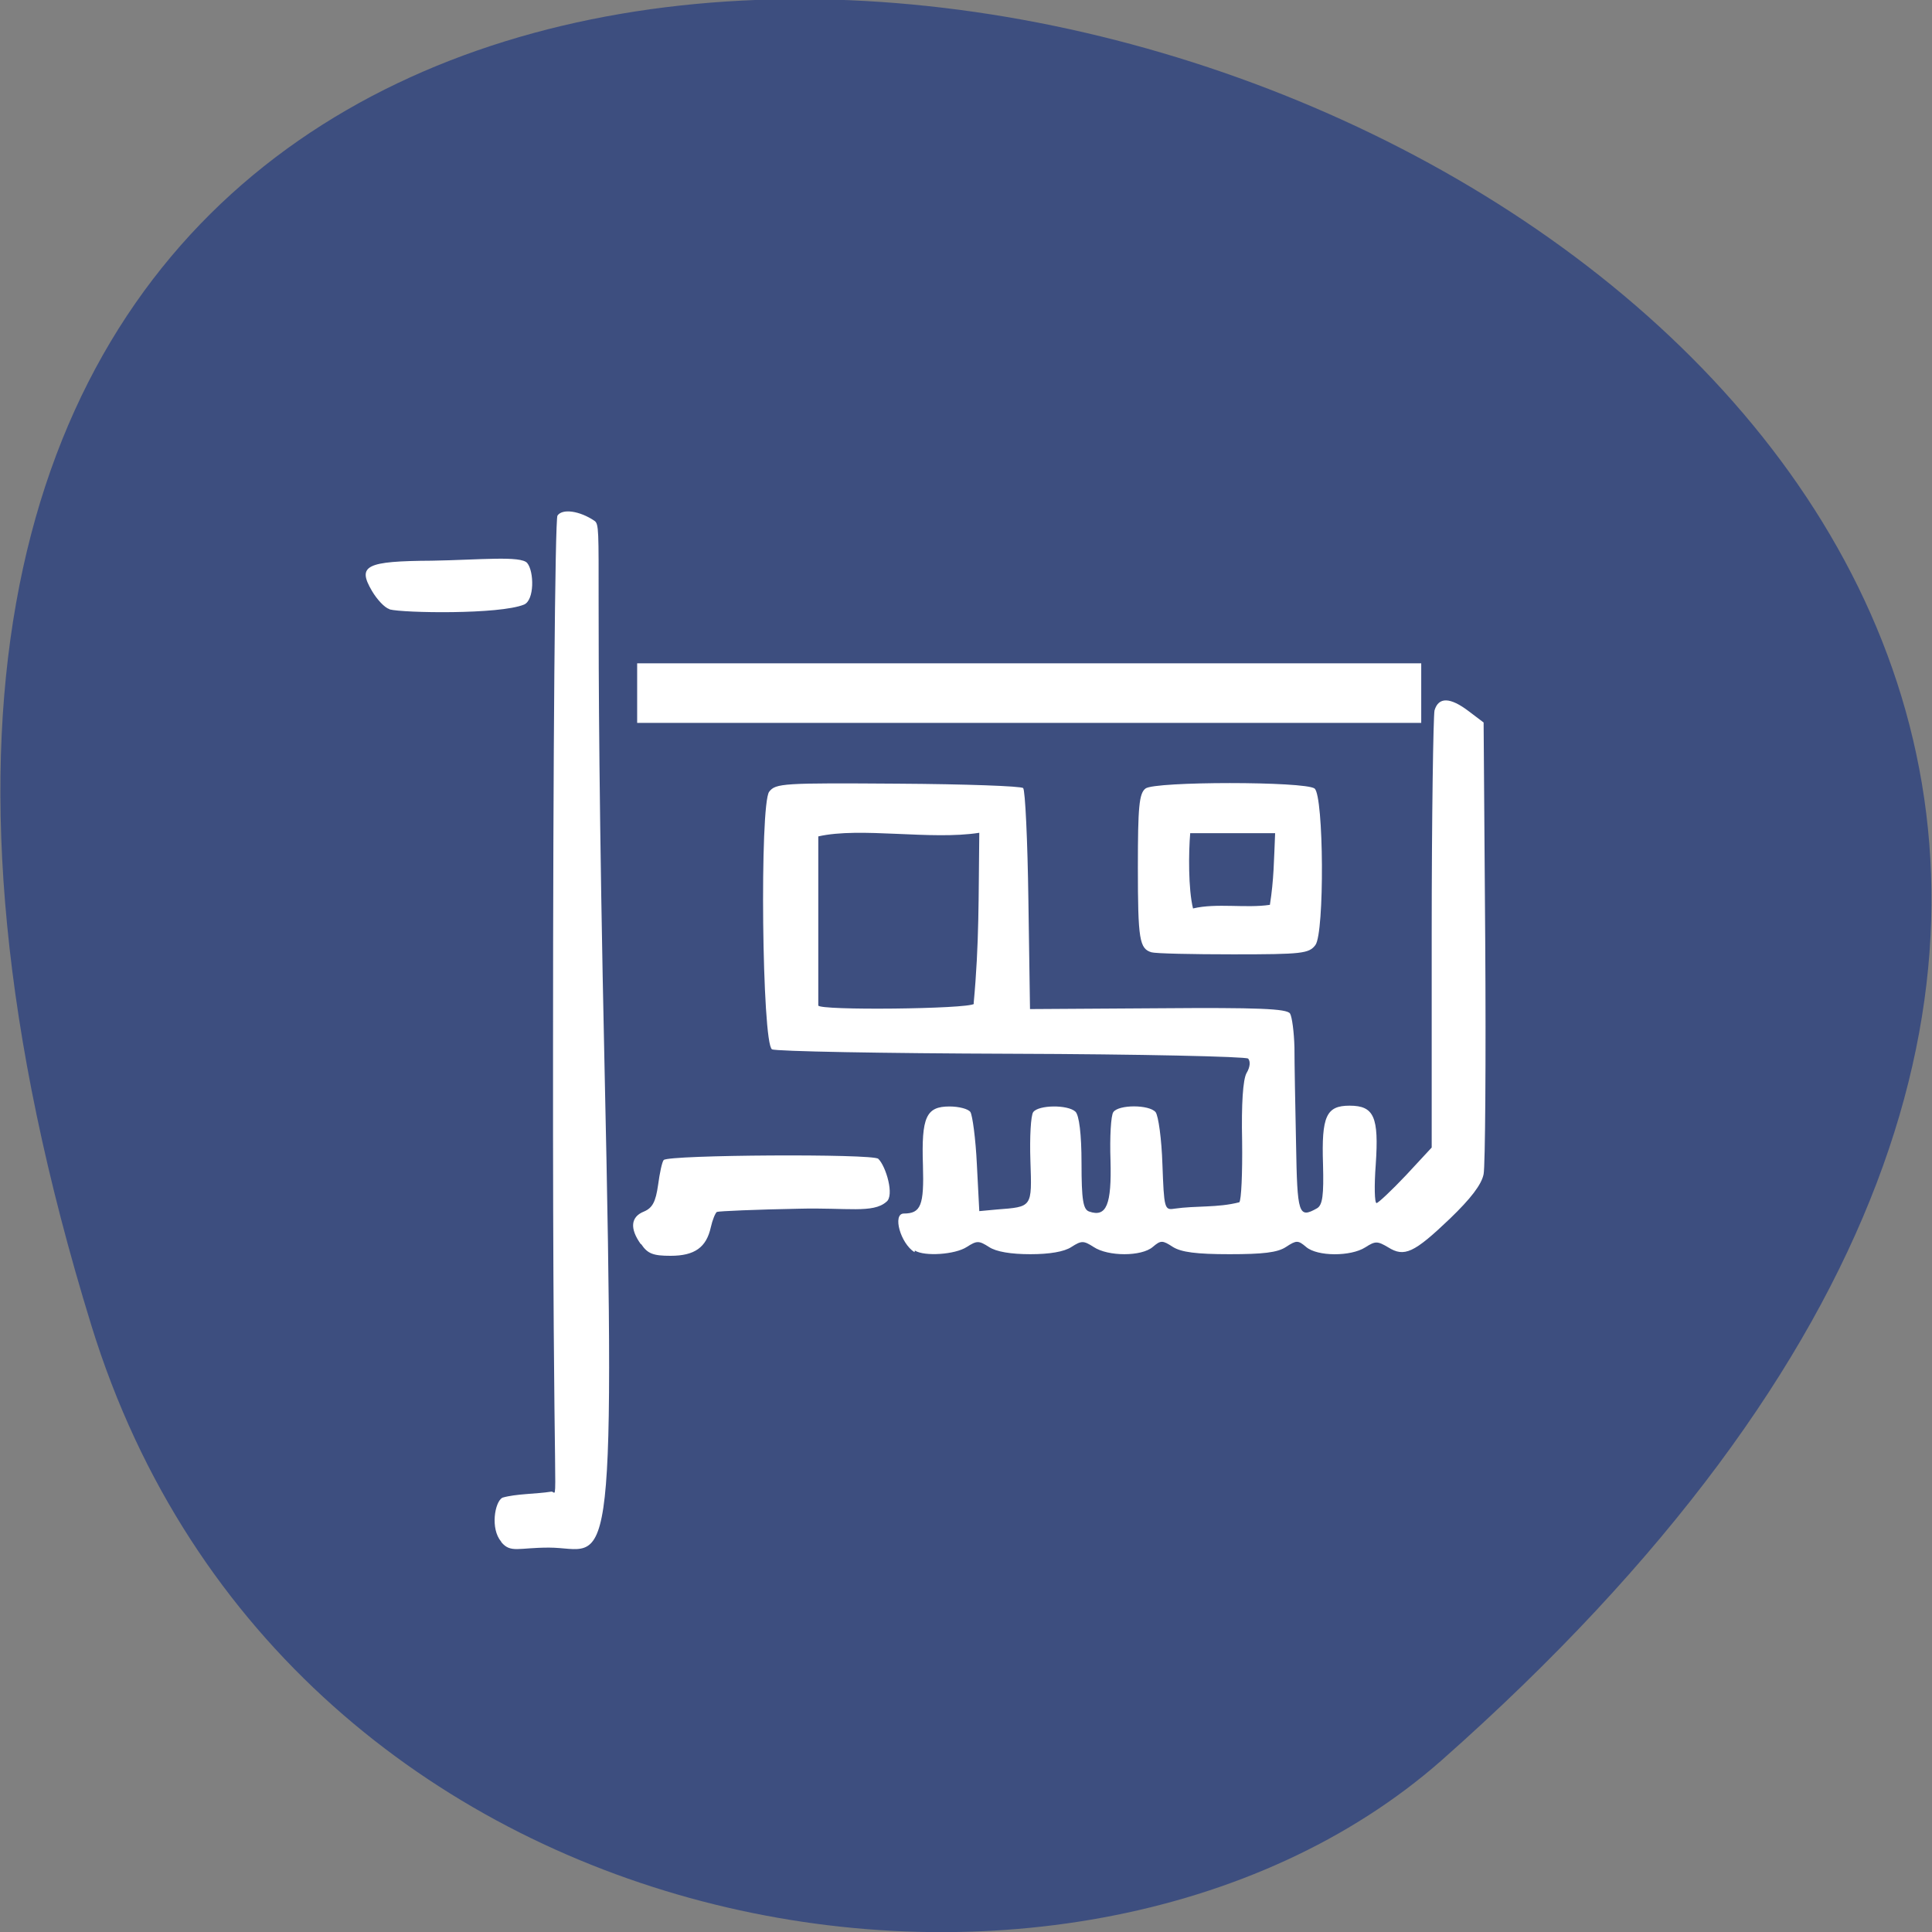 <svg xmlns="http://www.w3.org/2000/svg" viewBox="0 0 48 48"><rect x="0" y="0" width="48" height="48" fill="#808080" stroke="none"/><path d="m 2.27 32.93 c -18 -58.4 78.8 -29.2 33.54 10.81 c -9.1 8 -28.69 4.93 -33.54 -10.81" style="fill:#3d4e7f"/><g style="fill:#fff"><path d="m 12.45 38.3 c -0.27 -0.32 -0.16 -0.98 0.03 -1.09 c 0.34 -0.1 0.84 -0.09 1.21 -0.15 c 0.21 -0.05 0.04 1.36 0.05 -11 c 0 -7.3 0.05 -13.16 0.11 -13.25 c 0.12 -0.18 0.55 -0.12 0.92 0.13 c 0.22 0.15 -0.03 0.72 0.25 13.59 c 0.29 13.25 0.09 11.92 -1.38 11.92 c -0.76 0 -0.95 0.14 -1.18 -0.13 m 3.46 -7.41 c -0.28 -0.39 -0.25 -0.68 0.08 -0.81 c 0.21 -0.09 0.29 -0.24 0.35 -0.66 c 0.04 -0.3 0.1 -0.58 0.14 -0.62 c 0.13 -0.13 5.2 -0.16 5.33 -0.03 c 0.19 0.18 0.41 0.92 0.2 1.07 c -0.33 0.29 -0.98 0.14 -2.16 0.17 c -1.08 0.02 -2 0.06 -2.05 0.08 c -0.04 0.03 -0.11 0.2 -0.15 0.38 c -0.11 0.5 -0.4 0.71 -1 0.71 c -0.43 0 -0.57 -0.05 -0.73 -0.29 m 6.79 0.2 c -0.35 -0.22 -0.55 -0.95 -0.27 -0.96 c 0.43 0 0.51 -0.2 0.48 -1.2 c -0.04 -1.2 0.08 -1.46 0.66 -1.46 c 0.23 0 0.47 0.06 0.52 0.14 c 0.05 0.08 0.13 0.66 0.16 1.3 l 0.06 1.16 l 0.43 -0.04 c 0.89 -0.07 0.88 -0.04 0.84 -1.21 c -0.02 -0.59 0.01 -1.13 0.07 -1.21 c 0.13 -0.18 0.86 -0.19 1.05 -0.01 c 0.09 0.09 0.15 0.55 0.15 1.28 c 0 0.91 0.04 1.15 0.19 1.2 c 0.43 0.15 0.56 -0.17 0.53 -1.27 c -0.02 -0.58 0.01 -1.12 0.07 -1.2 c 0.13 -0.19 0.89 -0.19 1.05 0 c 0.07 0.09 0.15 0.67 0.17 1.3 c 0.04 1.08 0.05 1.14 0.29 1.1 c 0.56 -0.08 1.07 -0.02 1.62 -0.16 c 0.05 -0.05 0.08 -0.73 0.07 -1.52 c -0.02 -0.92 0.02 -1.53 0.11 -1.69 c 0.09 -0.15 0.1 -0.29 0.04 -0.36 c -0.06 -0.05 -2.68 -0.11 -5.89 -0.12 c -3.18 -0.01 -5.85 -0.06 -5.94 -0.11 c -0.25 -0.14 -0.31 -6.09 -0.07 -6.4 c 0.16 -0.21 0.35 -0.22 3.2 -0.2 c 1.66 0.01 3.07 0.06 3.11 0.11 c 0.05 0.05 0.11 1.3 0.13 2.79 l 0.04 2.7 l 3.18 -0.02 c 2.49 -0.02 3.2 0.01 3.28 0.13 c 0.05 0.08 0.1 0.46 0.11 0.84 c 0 0.38 0.02 1.46 0.04 2.4 c 0.03 1.75 0.06 1.86 0.52 1.6 c 0.14 -0.08 0.17 -0.33 0.15 -1.09 c -0.04 -1.2 0.08 -1.46 0.66 -1.46 c 0.61 0 0.73 0.28 0.65 1.46 c -0.04 0.53 -0.03 0.96 0.02 0.96 c 0.04 0 0.37 -0.31 0.73 -0.69 l 0.64 -0.69 v -5.3 c 0 -2.91 0.04 -5.41 0.07 -5.56 c 0.1 -0.34 0.39 -0.33 0.85 0.02 l 0.37 0.28 l 0.04 5.42 c 0.02 2.98 0 5.59 -0.04 5.8 c -0.05 0.26 -0.32 0.61 -0.84 1.11 c -0.89 0.85 -1.13 0.96 -1.53 0.71 c -0.27 -0.16 -0.32 -0.16 -0.57 0 c -0.36 0.23 -1.19 0.23 -1.47 -0.01 c -0.2 -0.17 -0.24 -0.17 -0.5 0 c -0.21 0.14 -0.58 0.18 -1.4 0.18 c -0.83 0 -1.2 -0.05 -1.41 -0.18 c -0.26 -0.17 -0.3 -0.17 -0.5 0 c -0.28 0.24 -1.11 0.24 -1.47 0 c -0.25 -0.16 -0.3 -0.16 -0.55 0 c -0.18 0.12 -0.55 0.18 -1.02 0.18 c -0.48 0 -0.85 -0.06 -1.03 -0.18 c -0.25 -0.16 -0.3 -0.16 -0.55 0 c -0.29 0.19 -1.05 0.24 -1.29 0.09 m 1.46 -6.14 c 0.14 -1.49 0.12 -2.64 0.14 -4.24 c -1.2 0.19 -2.95 -0.15 -4 0.09 c 0 0.13 0 3.9 0 4.2 c 0 0.13 3.72 0.09 3.87 -0.04 m 4.41 -1.28 c -0.3 -0.09 -0.34 -0.31 -0.34 -2.11 c 0 -1.5 0.03 -1.84 0.19 -1.96 c 0.23 -0.18 3.96 -0.18 4.2 0 c 0.23 0.18 0.25 3.59 0.02 3.89 c -0.16 0.21 -0.33 0.23 -2.04 0.23 c -1.02 0 -1.93 -0.02 -2.02 -0.05 m 2.93 -1.18 c 0.1 -0.63 0.1 -1.11 0.13 -1.78 c -0.7 0 -1.41 0 -2.11 0 c -0.04 0.48 -0.05 1.38 0.07 1.87 c 0.59 -0.14 1.31 0 1.91 -0.09 m -21.88 -7.35 c -0.11 -0.03 -0.3 -0.23 -0.43 -0.45 c -0.37 -0.63 -0.15 -0.74 1.49 -0.75 c 1.19 -0.02 2.22 -0.13 2.37 0.06 c 0.17 0.21 0.18 0.92 -0.08 1.03 c -0.61 0.25 -3 0.21 -3.34 0.12"/><path d="m 15.83 16.48 h 19.48 v 1.48 h -19.48"/></g></svg>